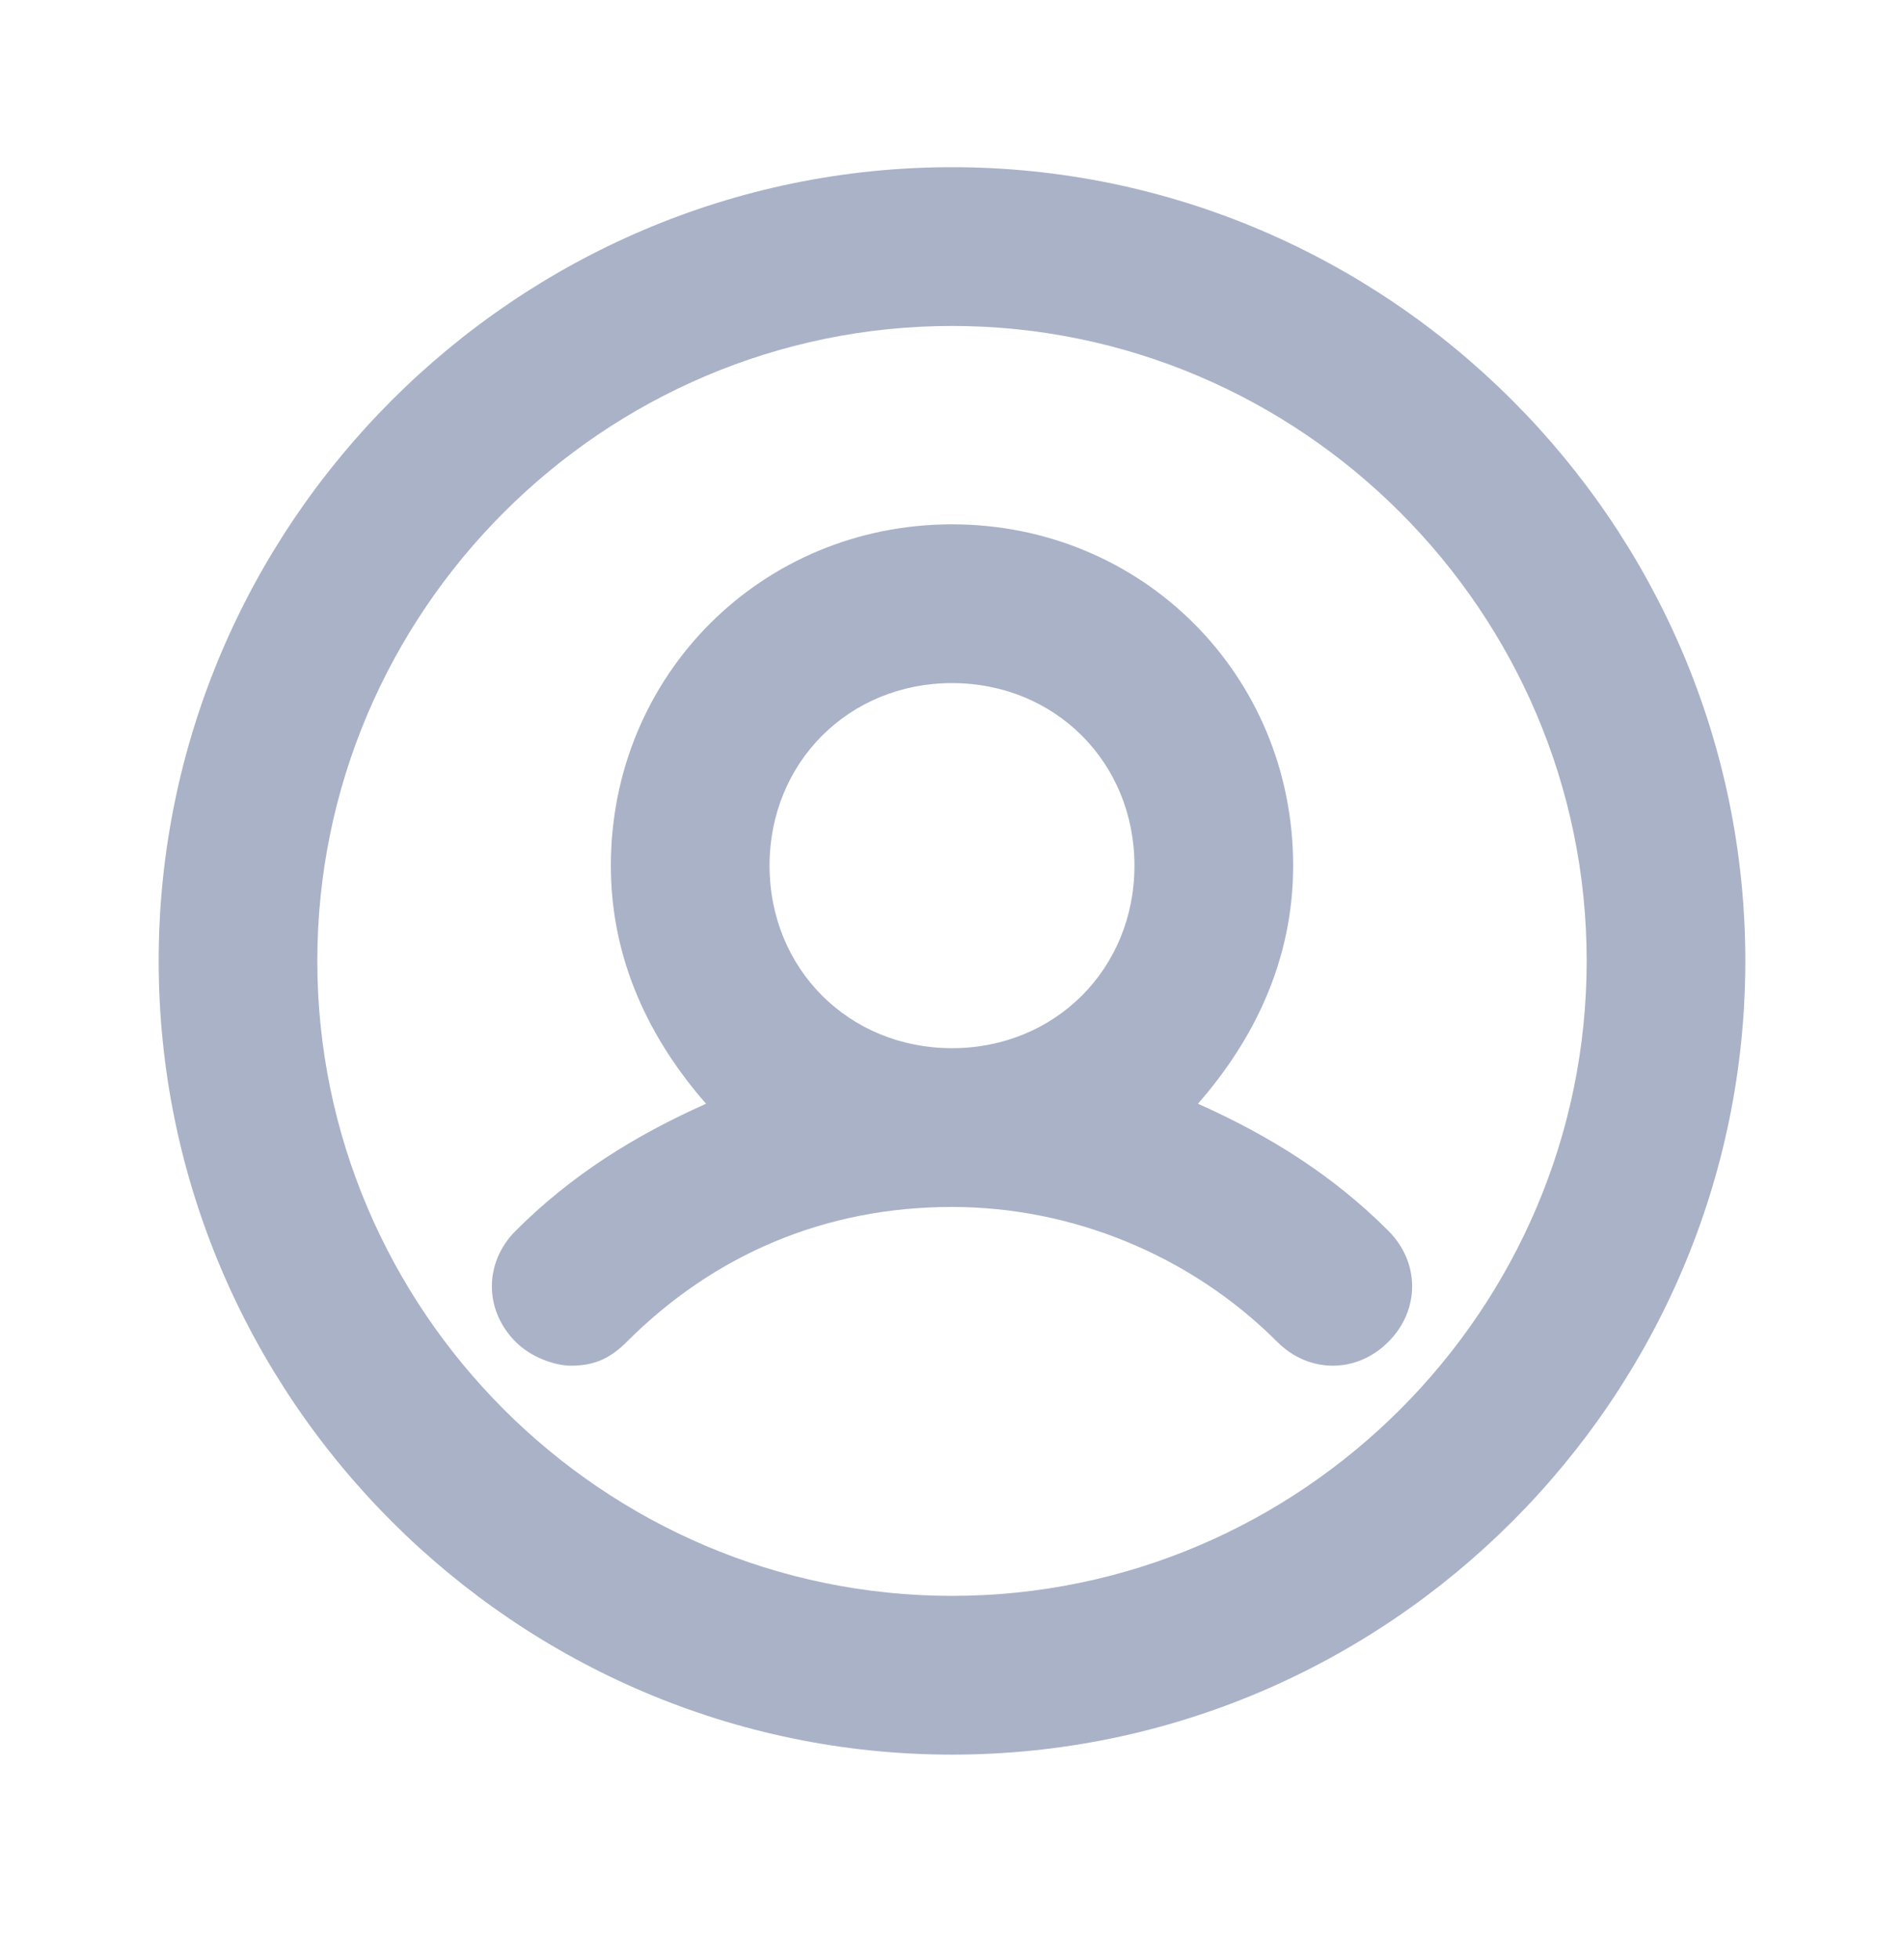<svg width="35" height="36" viewBox="0 0 35 36" fill="none" xmlns="http://www.w3.org/2000/svg">
<path d="M17.5 3.072C9.479 3.072 2.917 9.634 2.917 17.655C2.917 25.676 9.479 32.239 17.5 32.239C25.521 32.239 32.083 25.676 32.083 17.655C32.083 9.634 25.521 3.072 17.5 3.072ZM17.5 29.322C11.083 29.322 5.833 24.072 5.833 17.655C5.833 11.239 11.083 5.989 17.5 5.989C23.917 5.989 29.167 11.239 29.167 17.655C29.167 24.072 23.917 29.322 17.5 29.322Z" fill="#AAB2C8"/>
<path d="M25.521 22.614C24.5 21.593 23.333 20.864 22.021 20.28C23.042 19.114 23.771 17.655 23.771 15.905C23.771 12.405 21 9.634 17.5 9.634C14 9.634 11.229 12.405 11.229 15.905C11.229 17.655 11.958 19.114 12.979 20.28C11.667 20.864 10.5 21.593 9.479 22.614C8.896 23.197 8.896 24.072 9.479 24.655C9.771 24.947 10.208 25.093 10.5 25.093C10.938 25.093 11.229 24.947 11.521 24.655C13.125 23.051 15.167 22.176 17.5 22.176C19.688 22.176 21.875 23.051 23.479 24.655C24.062 25.239 24.938 25.239 25.521 24.655C26.104 24.072 26.104 23.197 25.521 22.614ZM14.146 15.905C14.146 14.009 15.604 12.551 17.5 12.551C19.396 12.551 20.854 14.009 20.854 15.905C20.854 17.801 19.396 19.259 17.5 19.259C15.604 19.259 14.146 17.801 14.146 15.905Z" fill="#AAB2C8"/>
</svg>
